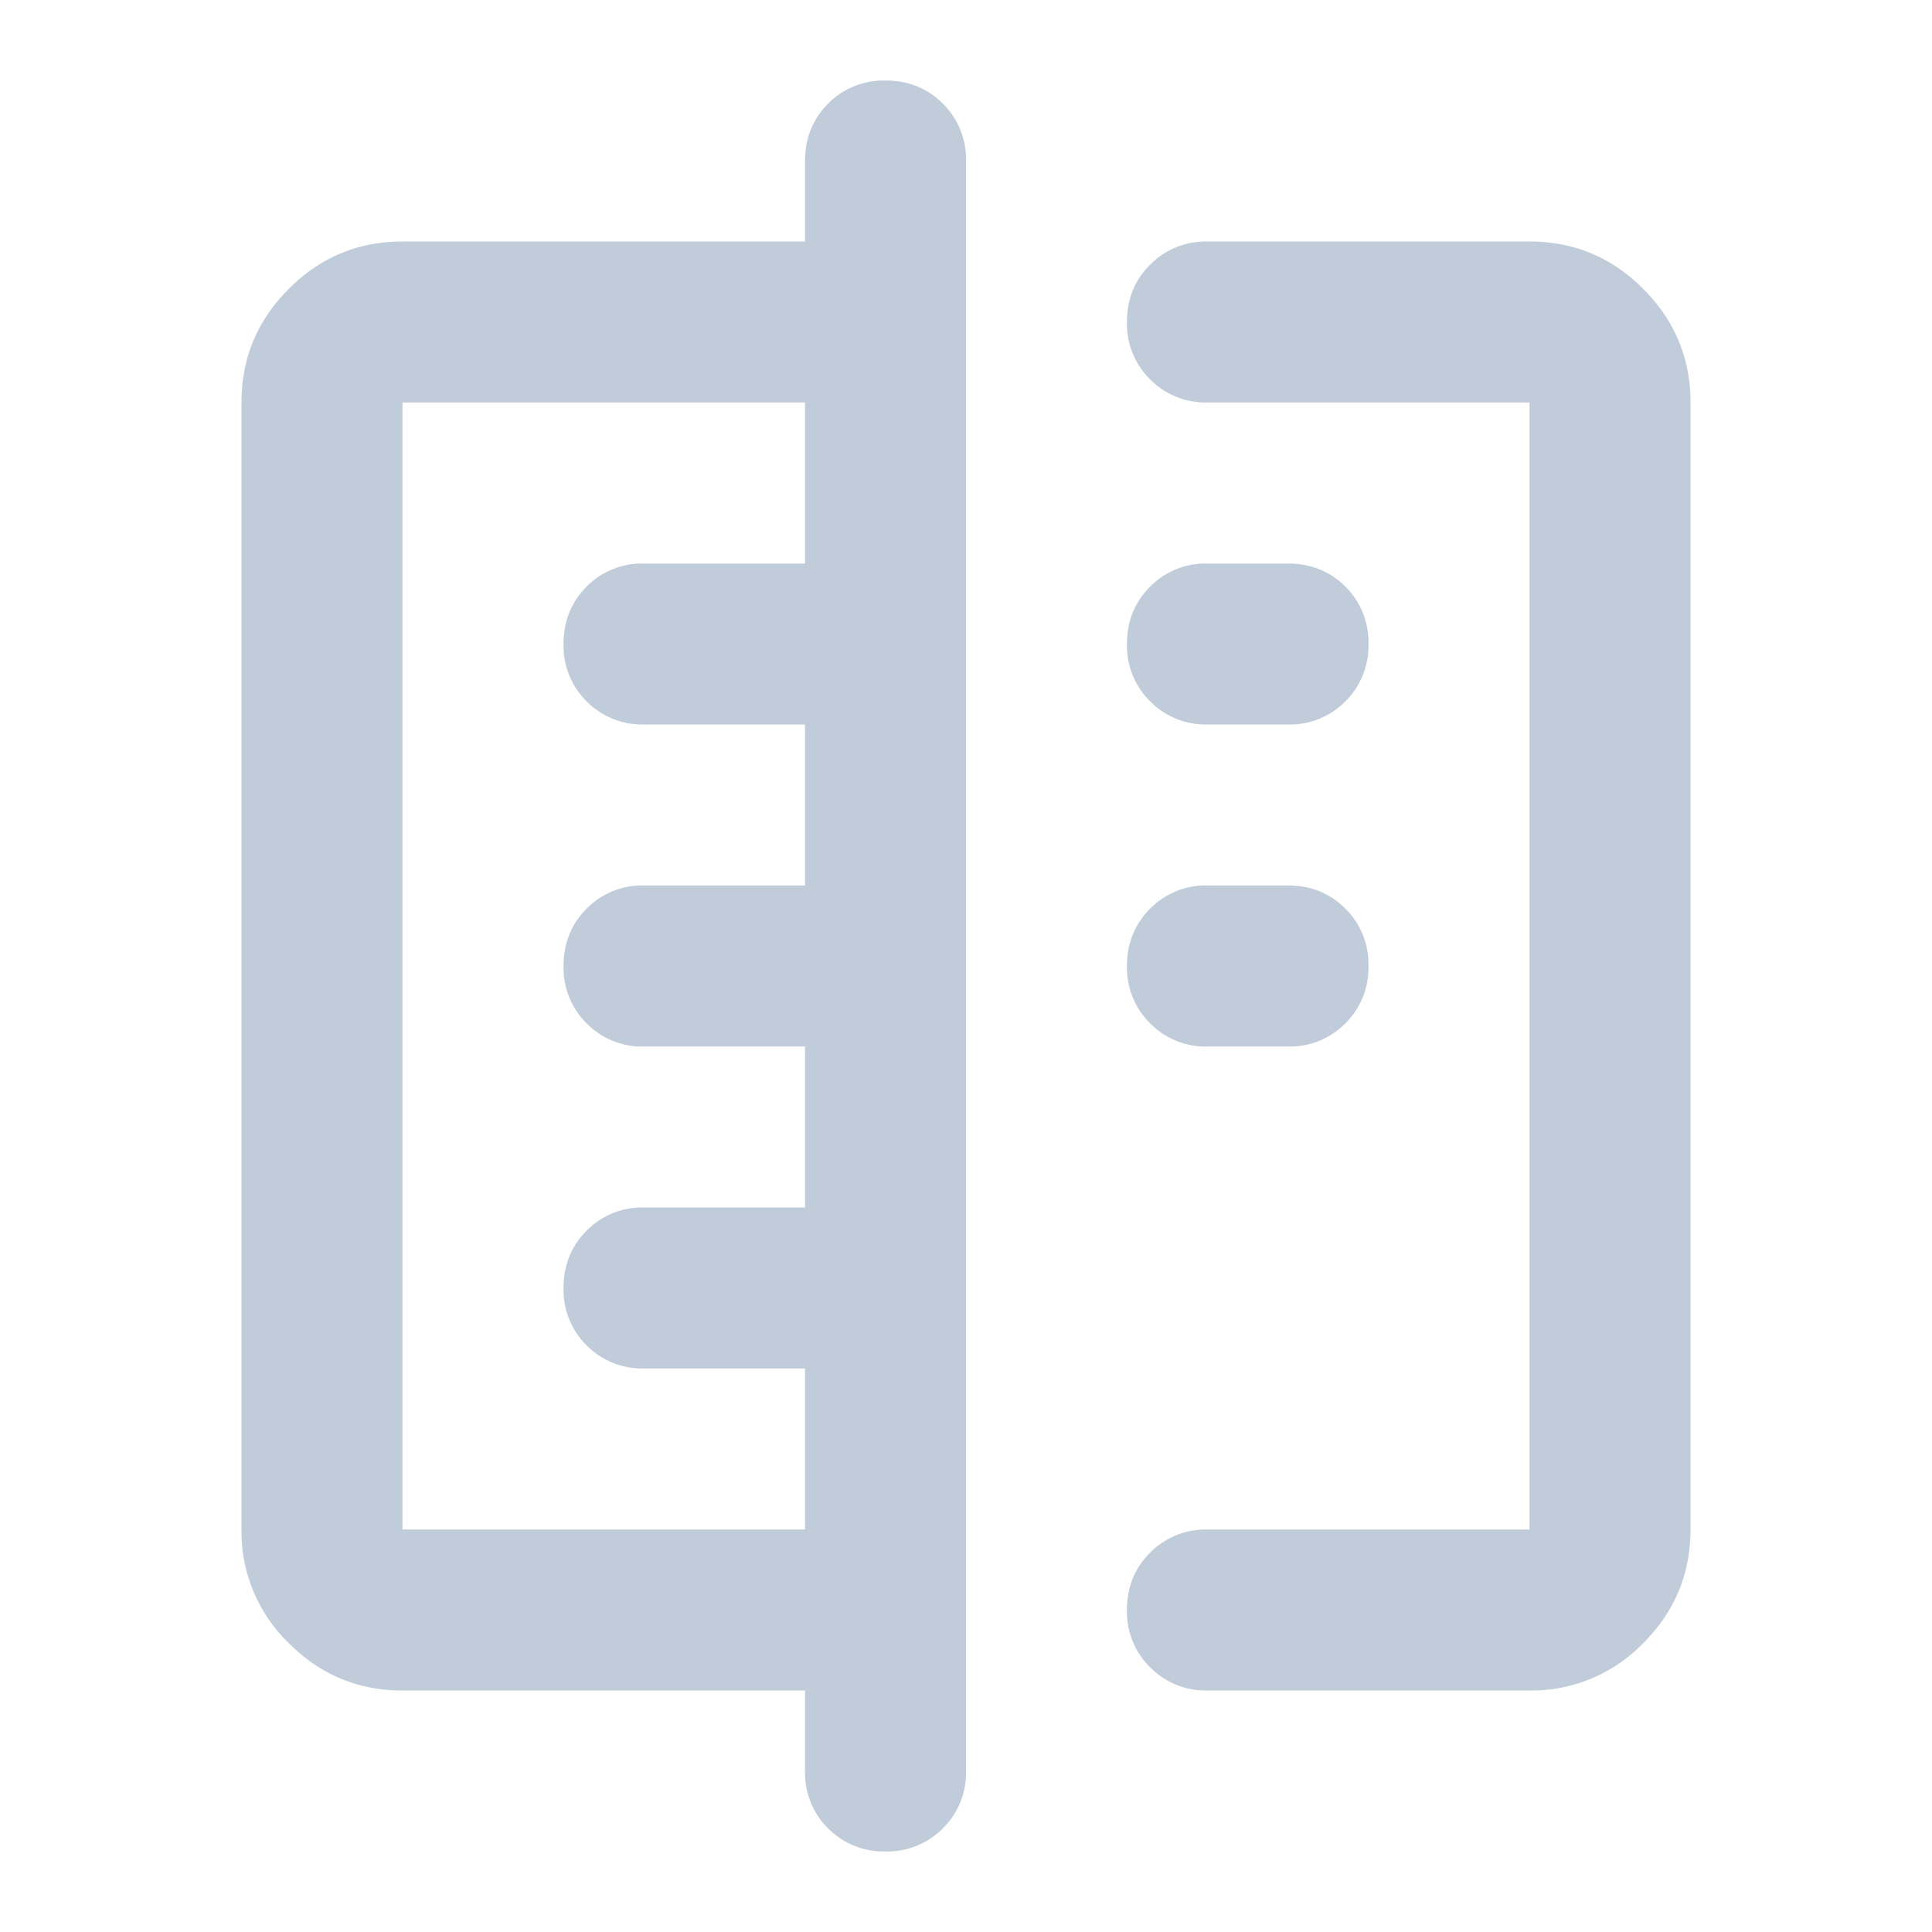 <svg xmlns="http://www.w3.org/2000/svg" width="16" height="16" fill="none" viewBox="0 0 16 16">
  <path fill="#C0CCD9" d="M6.667 14.667V14H3.333c-.366 0-.68-.13-.941-.392A1.284 1.284 0 0 1 2 12.667V3.333c0-.366.13-.68.392-.941.26-.261.575-.392.941-.392h3.334v-.667c0-.189.064-.347.191-.475a.645.645 0 0 1 .475-.191c.19 0 .348.064.475.191A.645.645 0 0 1 8 1.333v13.334a.645.645 0 0 1-.192.475.645.645 0 0 1-.475.191.645.645 0 0 1-.475-.191.645.645 0 0 1-.191-.475Zm-3.334-2h3.334v-1.334H5.333a.645.645 0 0 1-.475-.191.645.645 0 0 1-.191-.475c0-.19.064-.348.191-.475A.645.645 0 0 1 5.333 10h1.334V8.667H5.333a.645.645 0 0 1-.475-.192A.645.645 0 0 1 4.667 8c0-.189.064-.347.191-.475a.645.645 0 0 1 .475-.192h1.334V6H5.333a.645.645 0 0 1-.475-.192.645.645 0 0 1-.191-.475c0-.189.064-.347.191-.475a.645.645 0 0 1 .475-.191h1.334V3.333H3.333v9.334ZM10 14a.645.645 0 0 1-.475-.192.645.645 0 0 1-.192-.475c0-.189.064-.347.192-.475a.645.645 0 0 1 .475-.191h2.667V3.333H10a.645.645 0 0 1-.475-.191.645.645 0 0 1-.192-.475c0-.19.064-.348.192-.475A.645.645 0 0 1 10 2h2.667c.366 0 .68.13.941.392.261.26.392.575.392.941v9.334c0 .366-.13.68-.392.941a1.284 1.284 0 0 1-.941.392H10Zm0-5.333a.645.645 0 0 1-.475-.192A.645.645 0 0 1 9.333 8c0-.189.064-.347.192-.475A.645.645 0 0 1 10 7.333h.667c.189 0 .347.064.475.192a.645.645 0 0 1 .191.475.645.645 0 0 1-.191.475.645.645 0 0 1-.475.192H10ZM10 6a.645.645 0 0 1-.475-.192.645.645 0 0 1-.192-.475c0-.189.064-.347.192-.475A.645.645 0 0 1 10 4.667h.667c.189 0 .347.064.475.191a.645.645 0 0 1 .191.475.645.645 0 0 1-.191.475.645.645 0 0 1-.475.192H10Z"/>
</svg>
